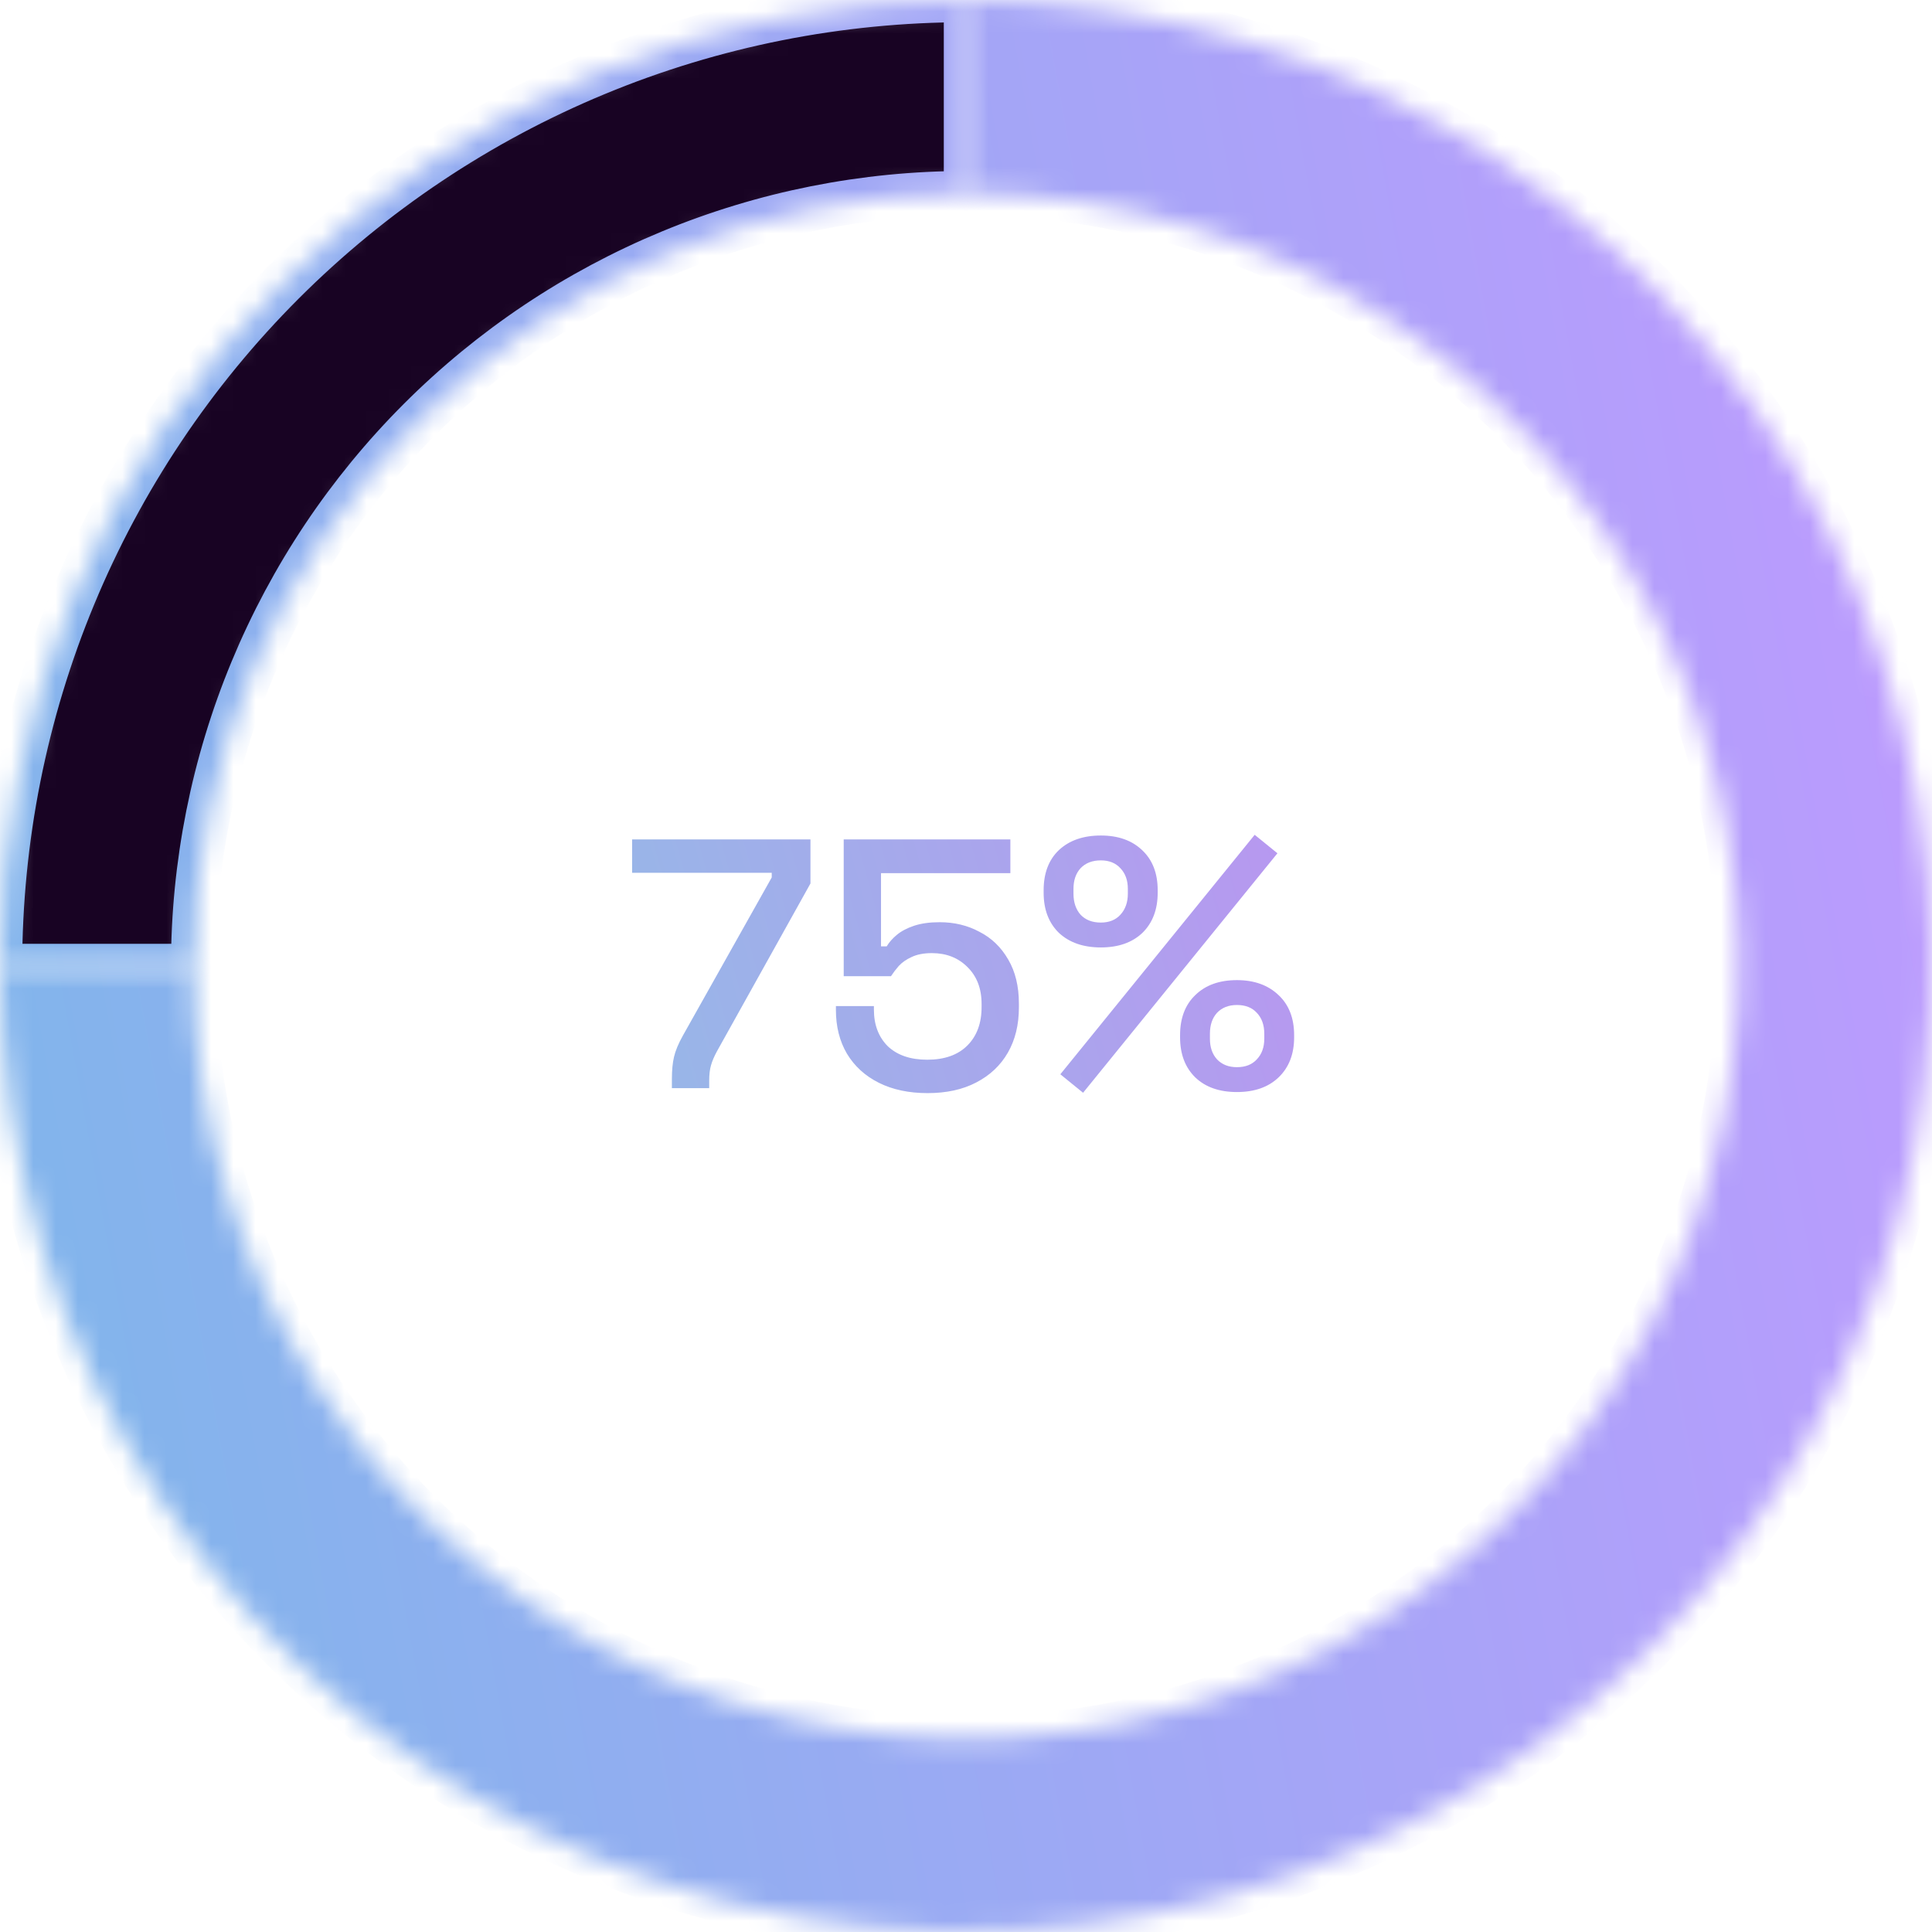 <svg width="87" height="87" viewBox="0 0 87 87" fill="none" xmlns="http://www.w3.org/2000/svg">
<mask id="path-1-inside-1_442_11428" fill="white">
<path d="M0 43.5C0 52.103 2.551 60.514 7.331 67.667C12.111 74.821 18.905 80.396 26.853 83.689C34.802 86.981 43.548 87.843 51.986 86.164C60.425 84.486 68.176 80.343 74.259 74.259C80.343 68.176 84.486 60.425 86.164 51.986C87.843 43.548 86.981 34.802 83.689 26.853C80.396 18.905 74.821 12.111 67.667 7.331C60.514 2.551 52.103 0 43.5 0V8.7C50.383 8.7 57.111 10.741 62.834 14.565C68.557 18.389 73.017 23.824 75.651 30.183C78.285 36.541 78.974 43.539 77.631 50.289C76.289 57.04 72.974 63.24 68.107 68.107C63.24 72.974 57.04 76.289 50.289 77.631C43.539 78.974 36.541 78.285 30.183 75.651C23.824 73.017 18.389 68.557 14.565 62.834C10.741 57.111 8.7 50.383 8.7 43.5H0Z"/>
</mask>
<path d="M0 43.5C0 52.103 2.551 60.514 7.331 67.667C12.111 74.821 18.905 80.396 26.853 83.689C34.802 86.981 43.548 87.843 51.986 86.164C60.425 84.486 68.176 80.343 74.259 74.259C80.343 68.176 84.486 60.425 86.164 51.986C87.843 43.548 86.981 34.802 83.689 26.853C80.396 18.905 74.821 12.111 67.667 7.331C60.514 2.551 52.103 0 43.5 0V8.7C50.383 8.7 57.111 10.741 62.834 14.565C68.557 18.389 73.017 23.824 75.651 30.183C78.285 36.541 78.974 43.539 77.631 50.289C76.289 57.04 72.974 63.24 68.107 68.107C63.24 72.974 57.04 76.289 50.289 77.631C43.539 78.974 36.541 78.285 30.183 75.651C23.824 73.017 18.389 68.557 14.565 62.834C10.741 57.111 8.7 50.383 8.7 43.5H0Z" fill="url(#paint0_linear_442_11428)" stroke="url(#paint1_linear_442_11428)" stroke-width="2" mask="url(#path-1-inside-1_442_11428)"/>
<mask id="path-2-inside-2_442_11428" fill="white">
<path d="M0 43.5C0 37.788 1.125 32.131 3.311 26.853C5.497 21.576 8.702 16.78 12.741 12.741C16.78 8.702 21.576 5.497 26.853 3.311C32.131 1.125 37.788 0 43.5 0V8.7C38.93 8.7 34.405 9.6 30.183 11.349C25.96 13.098 22.124 15.661 18.893 18.893C15.661 22.124 13.098 25.96 11.349 30.183C9.6 34.405 8.7 38.93 8.7 43.5H0Z"/>
</mask>
<path d="M0 43.5C0 37.788 1.125 32.131 3.311 26.853C5.497 21.576 8.702 16.78 12.741 12.741C16.78 8.702 21.576 5.497 26.853 3.311C32.131 1.125 37.788 0 43.5 0V8.7C38.93 8.7 34.405 9.6 30.183 11.349C25.96 13.098 22.124 15.661 18.893 18.893C15.661 22.124 13.098 25.96 11.349 30.183C9.6 34.405 8.7 38.93 8.7 43.5H0Z" fill="#180323" stroke="url(#paint2_linear_442_11428)" stroke-width="2" mask="url(#path-2-inside-2_442_11428)"/>
<path d="M30.256 49V48.6C30.256 48.195 30.288 47.859 30.352 47.592C30.416 47.315 30.549 46.995 30.752 46.632L34.752 39.512V39.304H28.464V37.8H36.496V39.784L32.288 47.336C32.16 47.571 32.069 47.784 32.016 47.976C31.963 48.157 31.936 48.387 31.936 48.664V49H30.256ZM41.77 49.224C40.927 49.224 40.196 49.069 39.578 48.76C38.959 48.451 38.479 48.013 38.138 47.448C37.807 46.883 37.642 46.227 37.642 45.48V45.304H39.353V45.464C39.353 46.147 39.562 46.696 39.977 47.112C40.404 47.517 40.996 47.72 41.754 47.72C42.532 47.72 43.135 47.507 43.562 47.08C43.988 46.653 44.202 46.077 44.202 45.352V45.208C44.202 44.515 43.988 43.96 43.562 43.544C43.145 43.128 42.612 42.92 41.962 42.92C41.599 42.92 41.295 42.979 41.05 43.096C40.815 43.203 40.623 43.336 40.474 43.496C40.335 43.656 40.218 43.811 40.121 43.96H37.993V37.8H45.498V39.32H39.673V42.616H39.929C40.036 42.435 40.185 42.264 40.377 42.104C40.58 41.933 40.842 41.795 41.161 41.688C41.481 41.581 41.865 41.528 42.313 41.528C42.975 41.528 43.572 41.672 44.105 41.96C44.65 42.237 45.081 42.653 45.401 43.208C45.721 43.752 45.882 44.413 45.882 45.192V45.368C45.882 46.147 45.716 46.824 45.386 47.4C45.055 47.976 44.58 48.424 43.962 48.744C43.353 49.064 42.623 49.224 41.77 49.224ZM48.772 49.208L47.748 48.376L56.5 37.592L57.524 38.424L48.772 49.208ZM55.7 49.176C54.91 49.176 54.286 48.957 53.828 48.52C53.369 48.072 53.14 47.469 53.14 46.712V46.616C53.14 45.848 53.369 45.245 53.828 44.808C54.286 44.36 54.91 44.136 55.7 44.136C56.478 44.136 57.102 44.36 57.572 44.808C58.041 45.245 58.276 45.848 58.276 46.616V46.712C58.276 47.469 58.041 48.072 57.572 48.52C57.113 48.957 56.489 49.176 55.7 49.176ZM55.7 48.056C56.084 48.056 56.382 47.939 56.596 47.704C56.82 47.469 56.932 47.16 56.932 46.776V46.552C56.932 46.157 56.82 45.843 56.596 45.608C56.382 45.373 56.084 45.256 55.7 45.256C55.326 45.256 55.028 45.373 54.804 45.608C54.59 45.843 54.484 46.157 54.484 46.552V46.776C54.484 47.16 54.59 47.469 54.804 47.704C55.028 47.939 55.326 48.056 55.7 48.056ZM49.572 42.664C48.782 42.664 48.153 42.445 47.684 42.008C47.225 41.56 46.996 40.957 46.996 40.2V40.088C46.996 39.32 47.225 38.717 47.684 38.28C48.153 37.843 48.782 37.624 49.572 37.624C50.35 37.624 50.969 37.843 51.428 38.28C51.897 38.717 52.132 39.32 52.132 40.088V40.2C52.132 40.957 51.902 41.56 51.444 42.008C50.985 42.445 50.361 42.664 49.572 42.664ZM49.572 41.544C49.945 41.544 50.238 41.427 50.452 41.192C50.676 40.947 50.788 40.632 50.788 40.248V40.024C50.788 39.64 50.676 39.331 50.452 39.096C50.238 38.861 49.945 38.744 49.572 38.744C49.188 38.744 48.884 38.861 48.66 39.096C48.446 39.331 48.34 39.64 48.34 40.024V40.248C48.34 40.632 48.446 40.947 48.66 41.192C48.884 41.427 49.188 41.544 49.572 41.544Z" fill="url(#paint3_linear_442_11428)"/>
<defs>
<linearGradient id="paint0_linear_442_11428" x1="4.689" y1="84.204" x2="99.085" y2="67.237" gradientUnits="userSpaceOnUse">
<stop stop-color="#81B5EB"/>
<stop offset="1" stop-color="#BF99FF"/>
</linearGradient>
<linearGradient id="paint1_linear_442_11428" x1="4.689" y1="84.204" x2="99.085" y2="67.237" gradientUnits="userSpaceOnUse">
<stop stop-color="#81B5EB"/>
<stop offset="1" stop-color="#BF99FF"/>
</linearGradient>
<linearGradient id="paint2_linear_442_11428" x1="4.689" y1="84.204" x2="99.085" y2="67.237" gradientUnits="userSpaceOnUse">
<stop stop-color="#81B5EB"/>
<stop offset="1" stop-color="#BF99FF"/>
</linearGradient>
<linearGradient id="paint3_linear_442_11428" x1="57.329" y1="33.643" x2="25.108" y2="42.619" gradientUnits="userSpaceOnUse">
<stop stop-color="#B897F0"/>
<stop offset="1" stop-color="#95B9E7"/>
</linearGradient>
</defs>
</svg>
